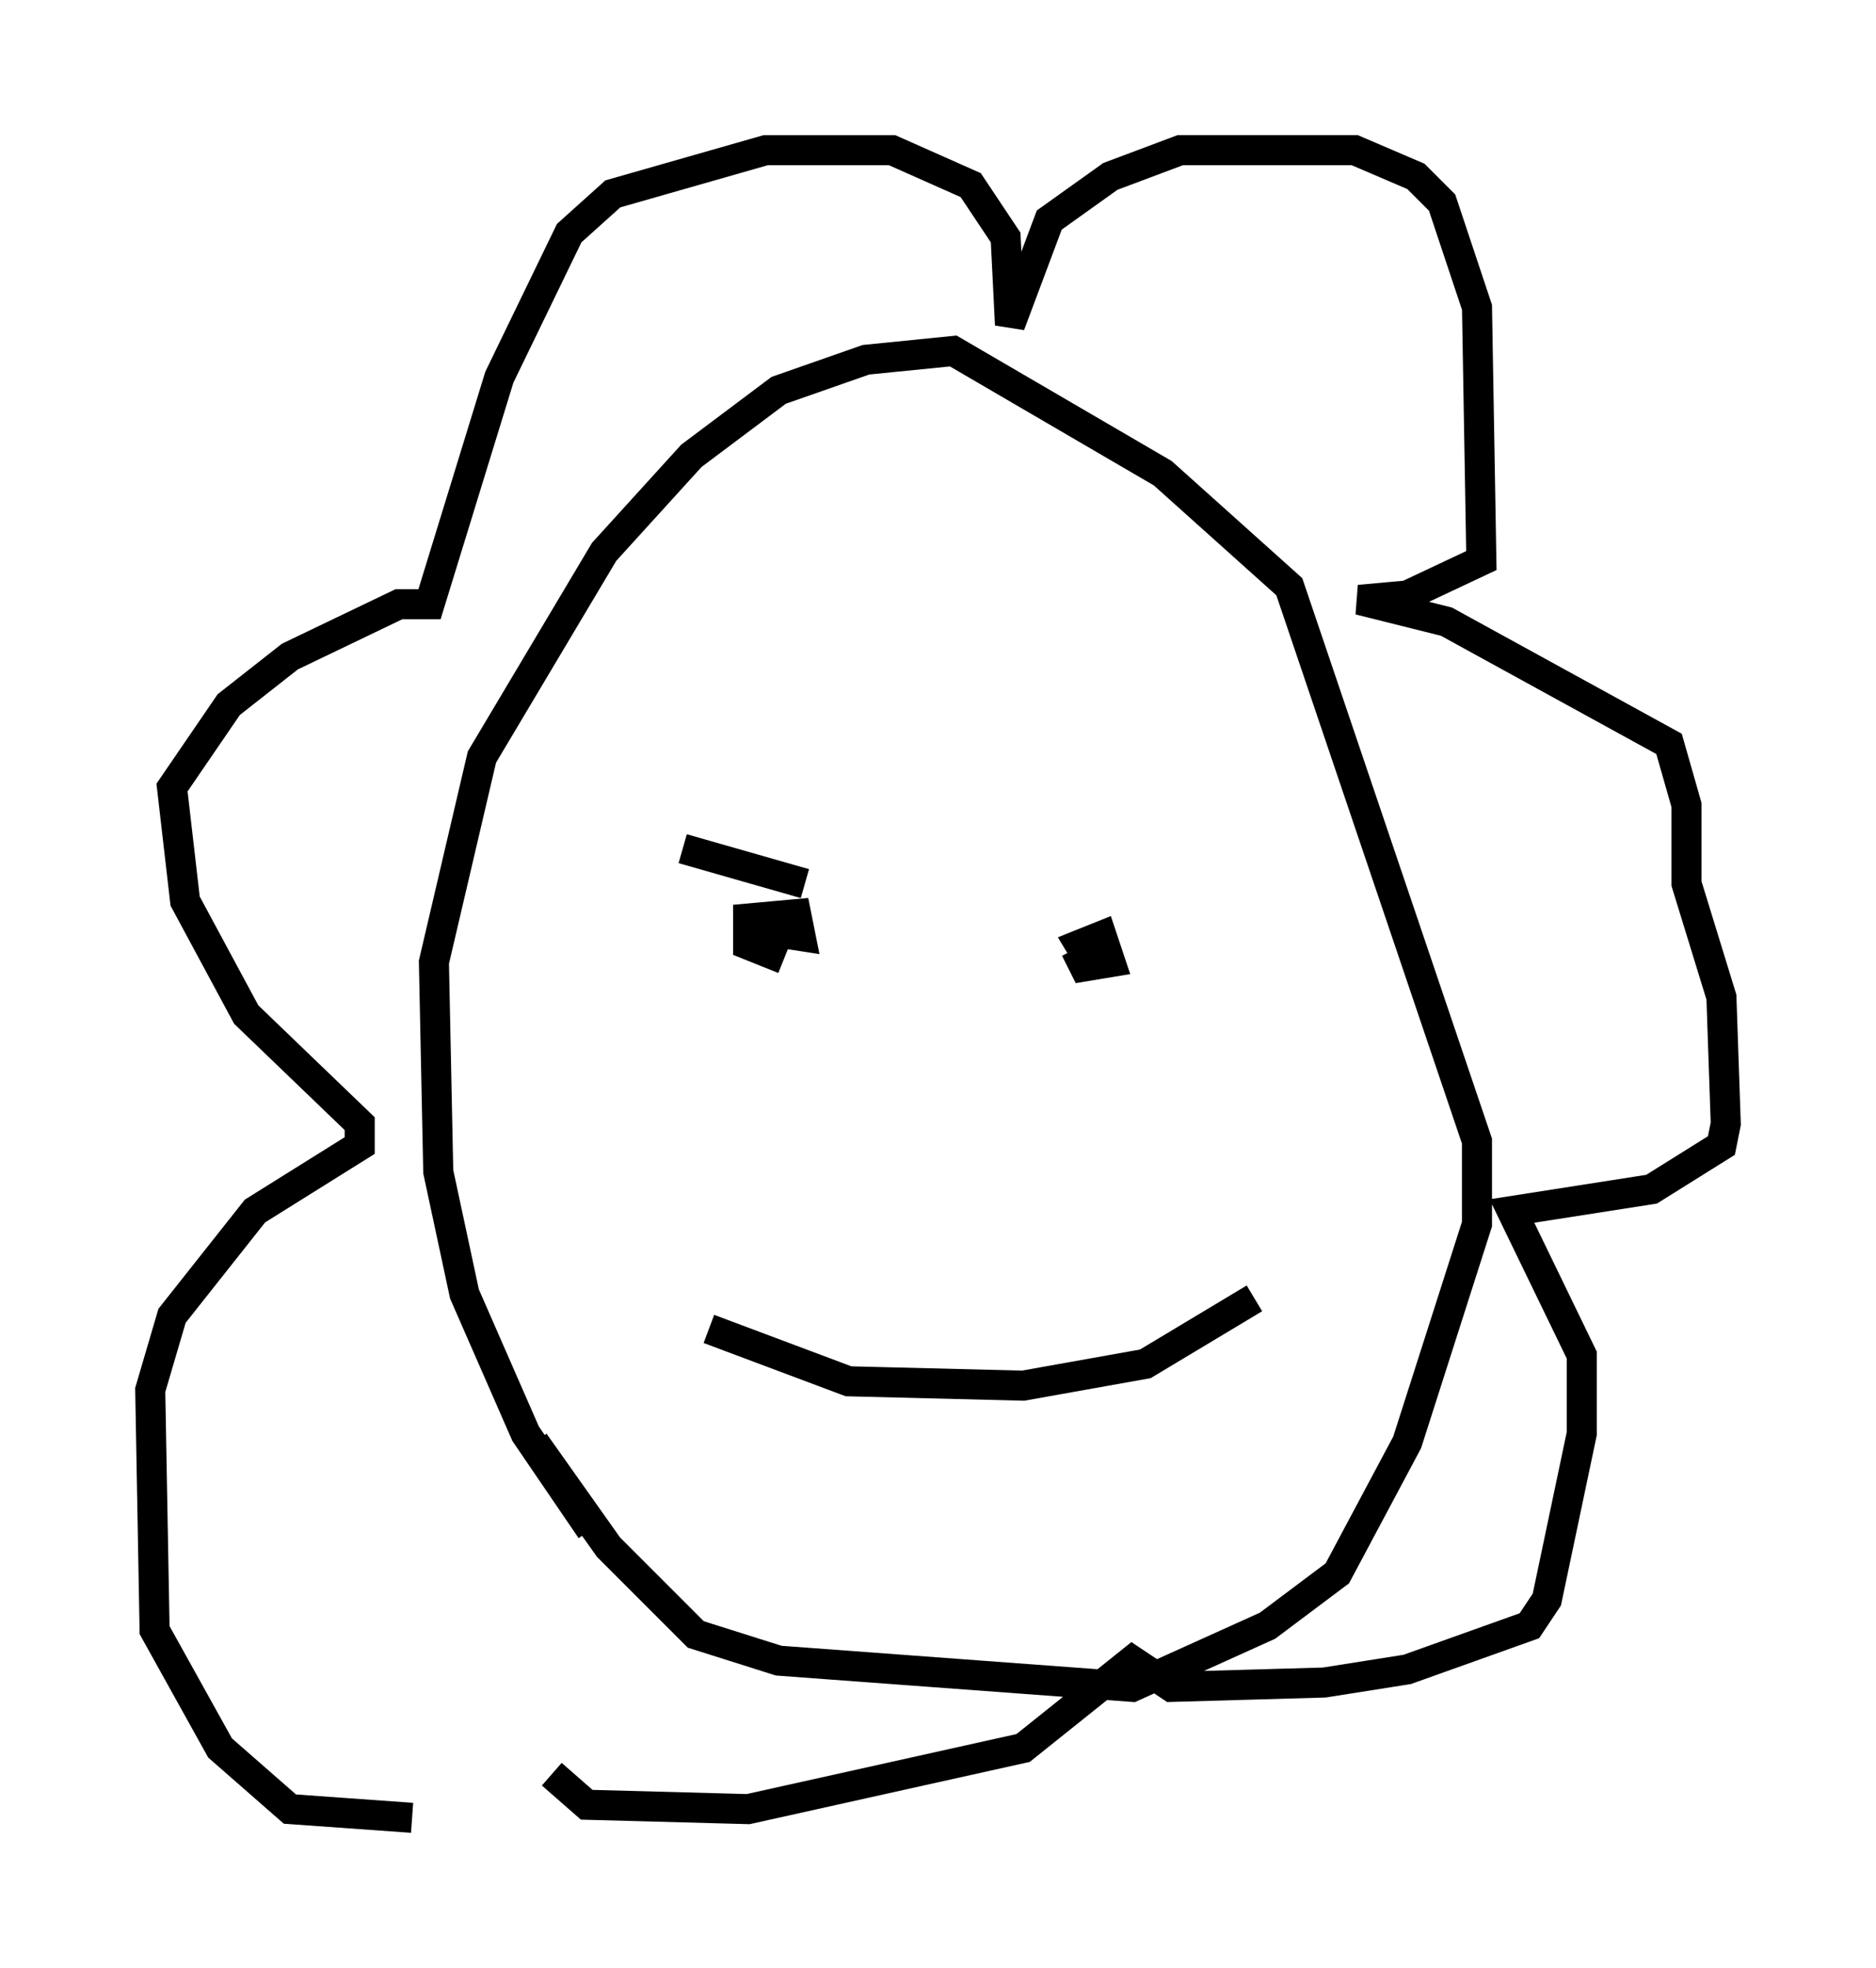 <?xml version="1.0" encoding="utf-8" ?>
<svg baseProfile="full" height="65.486" version="1.1" width="62.436" xmlns="http://www.w3.org/2000/svg" xmlns:ev="http://www.w3.org/2001/xml-events" xmlns:xlink="http://www.w3.org/1999/xlink"><defs /><rect fill="white" height="65.486" width="62.436" x="0" y="0" /><path d="M17.782, 59.033 m-4.067, 1.453 l-4.067, -0.291 -2.324, -2.034 l-2.179, -3.922 -0.145, -7.989 l0.726, -2.469 2.76, -3.486 l3.486, -2.179 0.0, -0.726 l-3.777, -3.631 -2.034, -3.777 l-0.436, -3.777 1.888, -2.76 l2.034, -1.598 3.631, -1.743 l1.017, 0.0 2.324, -7.553 l2.324, -4.793 1.453, -1.307 l5.084, -1.453 4.212, 0.0 l2.615, 1.162 1.162, 1.743 l0.145, 2.905 1.307, -3.486 l2.034, -1.453 2.324, -0.872 l5.81, 0.0 2.034, 0.872 l0.872, 0.872 1.162, 3.486 l0.145, 8.425 -2.469, 1.162 l-1.598, 0.145 2.905, 0.726 l7.408, 4.067 0.581, 2.034 l0.0, 2.615 1.162, 3.777 l0.145, 4.212 -0.145, 0.726 l-2.324, 1.453 -4.648, 0.726 l2.324, 4.793 0.0, 2.615 l-1.162, 5.52 -0.581, 0.872 l-4.067, 1.453 -2.76, 0.436 l-5.084, 0.145 -1.307, -0.872 l-3.631, 2.905 -9.151, 2.034 l-5.374, -0.145 -1.162, -1.017 m5.229, -14.816 l4.648, 1.743 5.81, 0.145 l4.067, -0.726 3.631, -2.179 m-22.078, 7.698 l-2.179, -3.196 -2.034, -4.648 l-0.872, -4.067 -0.145, -6.972 l1.598, -6.827 4.067, -6.827 l2.905, -3.196 2.905, -2.179 l2.905, -1.017 2.905, -0.291 l6.972, 4.067 4.212, 3.777 l6.246, 18.447 0.0, 2.76 l-2.324, 7.263 -2.324, 4.358 l-2.324, 1.743 -4.503, 2.034 l-11.765, -0.872 -2.76, -0.872 l-2.905, -2.905 -2.469, -3.486 m4.939, -19.754 l4.067, 1.162 m-0.872, 1.598 l-0.291, 0.726 -0.726, -0.291 l0.0, -0.872 1.598, -0.145 l0.145, 0.726 -1.888, -0.291 m11.62, 1.307 l-0.436, -0.726 0.726, -0.291 l0.291, 0.872 -0.872, 0.145 l-0.291, -0.581 " fill="none" stroke="black" stroke-width="1" /></svg>